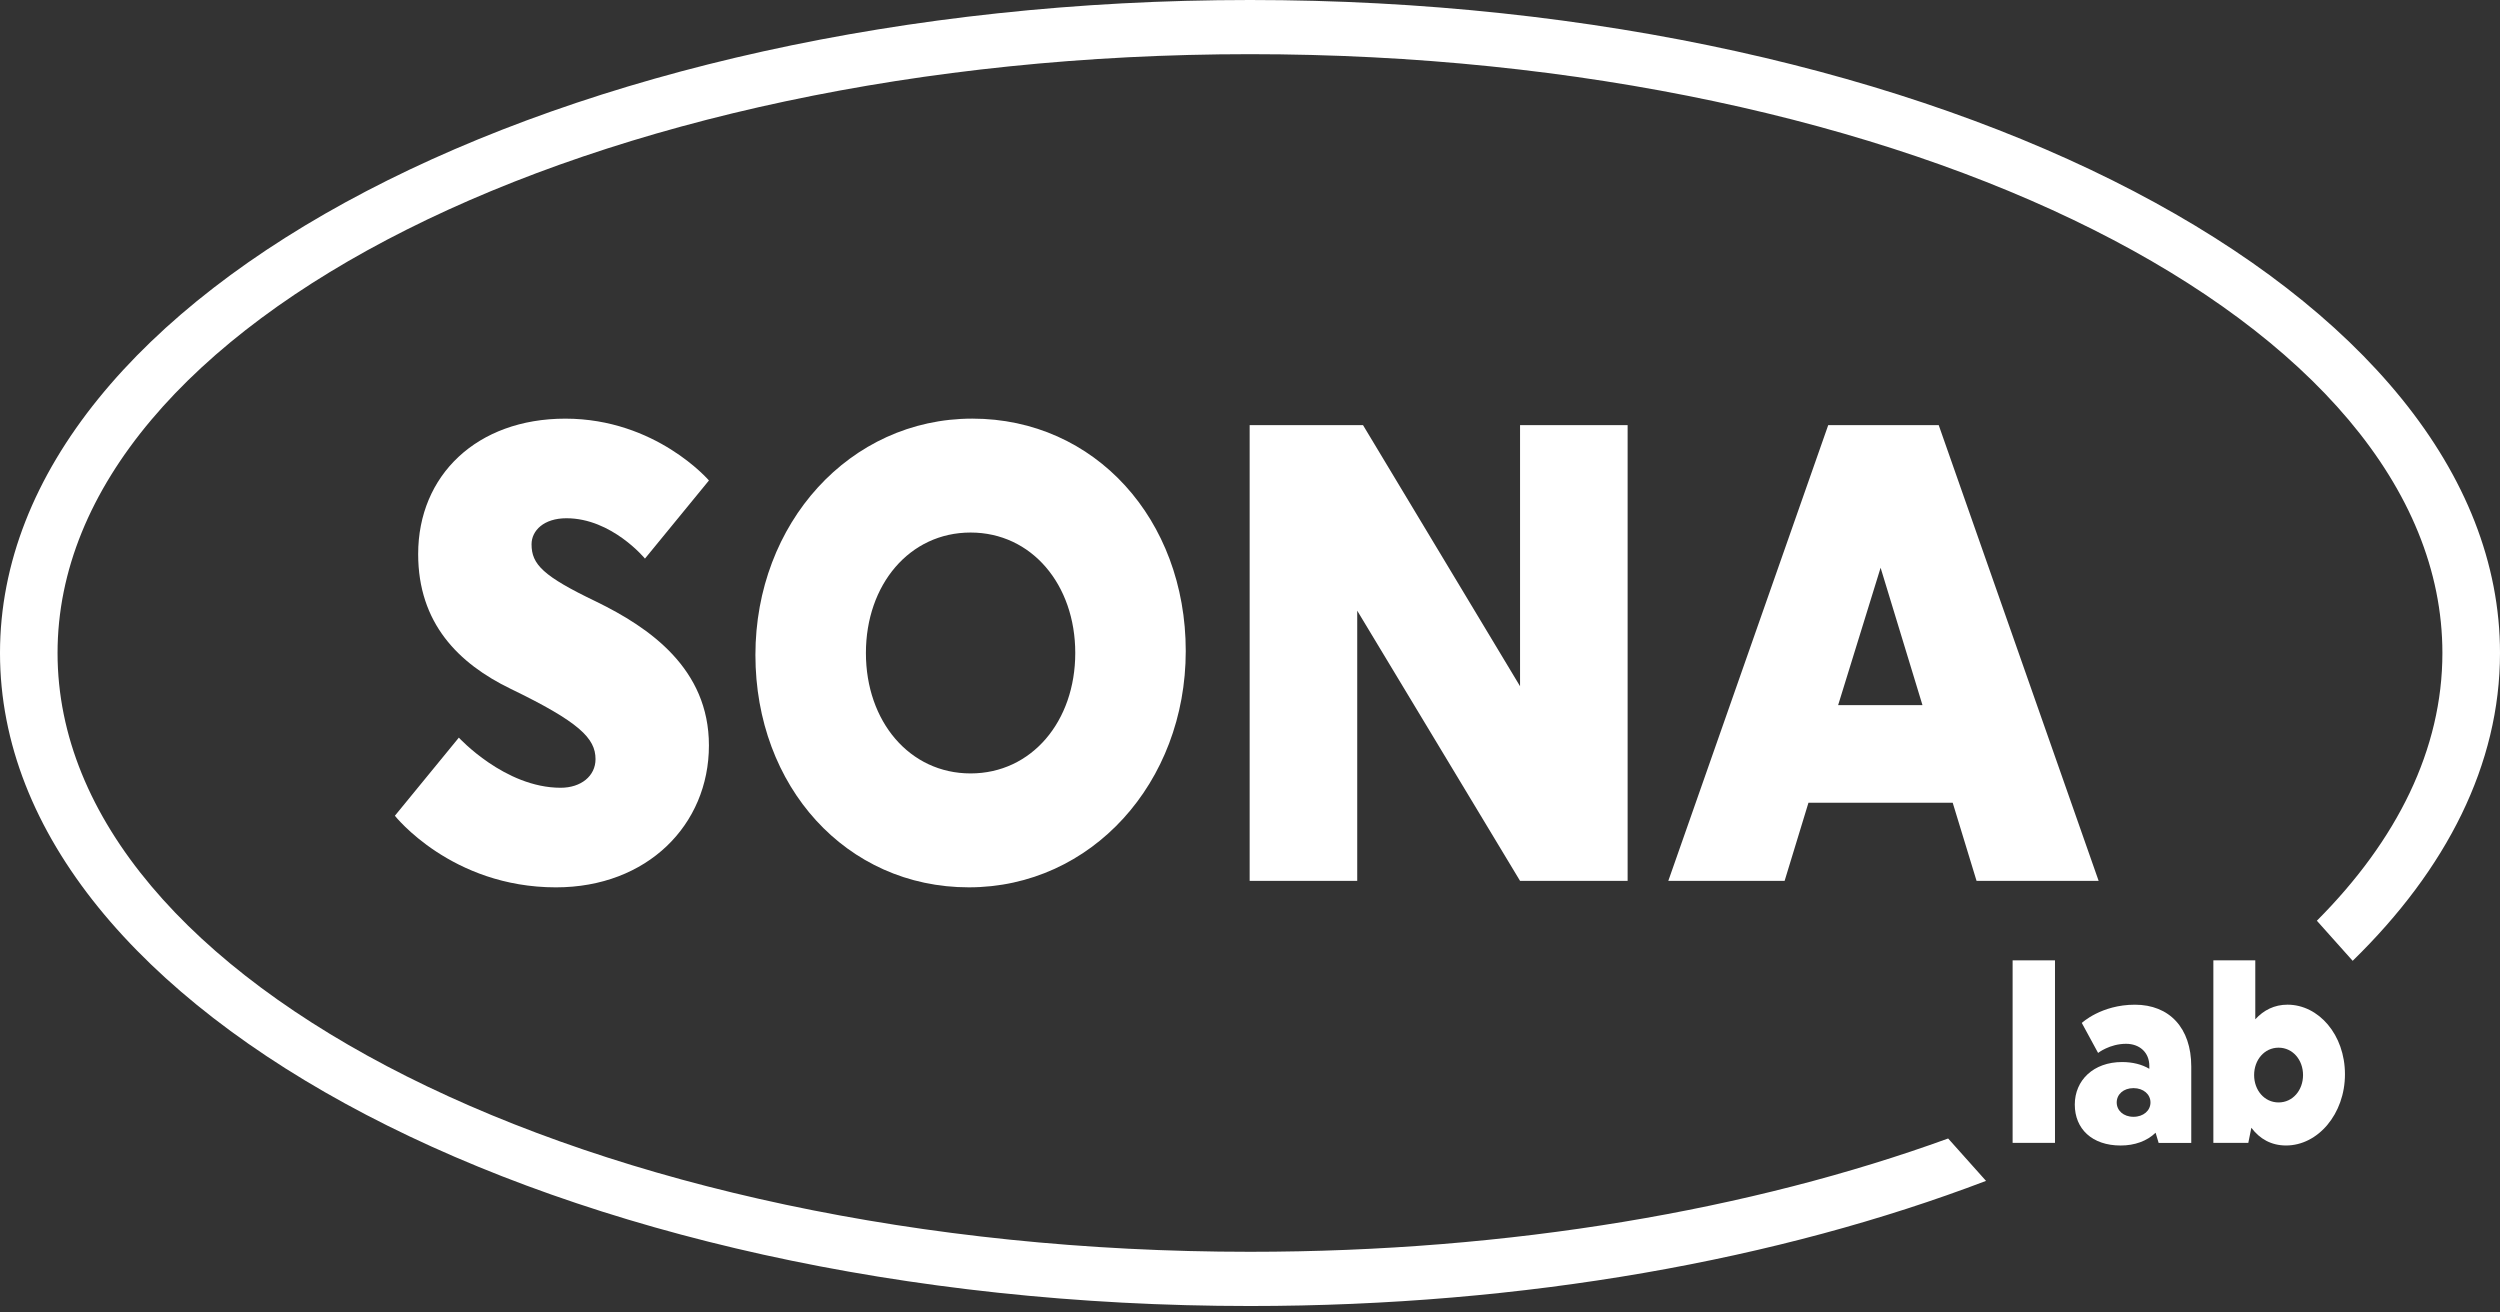 <svg width="200" height="105" viewBox="0 0 200 105" fill="none" xmlns="http://www.w3.org/2000/svg">
<rect x="0" y="0" width="200" height="105" fill="#333333" stroke="none"/>
<g clip-path="url(#clip0_13_43)">
<path d="M47.688 48.125C51.967 50.208 56.714 53.489 56.714 59.634C56.714 65.987 51.781 70.988 44.477 70.988C36.102 70.988 31.59 65.26 31.59 65.26L36.708 59.01C36.708 59.01 40.384 63.021 44.851 63.021C46.479 63.021 47.642 62.084 47.642 60.73C47.642 59.062 46.34 57.76 40.851 55.105C36.663 53.075 33.453 49.846 33.453 44.325C33.453 38.022 38.153 33.492 45.224 33.492C52.481 33.492 56.715 38.438 56.715 38.438L51.597 44.688C51.597 44.688 48.946 41.46 45.316 41.46C43.502 41.46 42.524 42.45 42.524 43.544C42.523 45.155 43.453 46.094 47.688 48.125Z" fill="white"/>
<path d="M77.785 33.49C87.601 33.49 94.86 41.561 94.86 52.083C94.86 62.603 87.323 70.987 77.507 70.987C67.691 70.987 60.433 62.916 60.433 52.394C60.433 41.874 67.969 33.49 77.785 33.49ZM77.646 61.874C82.532 61.874 86.021 57.708 86.021 52.239C86.021 46.77 82.532 42.603 77.646 42.603C72.761 42.603 69.273 46.77 69.273 52.239C69.271 57.708 72.761 61.874 77.646 61.874Z" fill="white"/>
<path d="M108.58 70.469H99.972V34.013H109.043L121.604 54.898V34.013H130.21V70.469H121.604L108.578 48.855V70.469H108.58Z" fill="white"/>
<path d="M158.124 70.469L156.216 64.219H144.677L142.769 70.469H133.464L146.257 34.013H155.098L167.891 70.469H158.124ZM147.051 56.408H153.797L150.448 45.419L147.051 56.408Z" fill="white"/>
<path d="M99.998 100.144C47.312 100.144 4.604 78.695 4.604 52.239C4.604 25.782 47.314 4.334 99.998 4.334C152.682 4.334 195.392 25.782 195.392 52.239C195.392 59.937 191.774 67.211 185.349 73.658L188.214 76.865C195.733 69.528 200 61.144 200 52.241C200 23.39 155.227 0 100 0C44.773 0 0 23.39 0 52.241C0 81.094 44.773 104.481 100 104.481C122.012 104.481 142.365 100.765 158.882 94.471L155.852 91.079C140.151 96.781 120.858 100.144 99.998 100.144Z" fill="white"/>
<path d="M164.399 76.828V91.429H161.009V76.828H164.399Z" fill="white"/>
<path d="M169.766 84.963C170.604 84.963 171.349 85.151 171.946 85.505V85.276C171.946 84.191 171.163 83.504 170.084 83.504C168.78 83.504 167.847 84.234 167.847 84.234L166.544 81.836C166.544 81.836 168.091 80.376 170.792 80.376C173.549 80.376 175.301 82.232 175.301 85.321V91.433H172.691L172.448 90.618C171.759 91.287 170.771 91.641 169.653 91.641C167.361 91.641 165.983 90.306 165.983 88.366C165.983 86.423 167.474 84.963 169.766 84.963ZM170.679 89.344C171.479 89.344 172.038 88.842 172.038 88.197C172.038 87.55 171.479 87.05 170.679 87.05C169.877 87.05 169.337 87.55 169.337 88.197C169.337 88.842 169.877 89.344 170.679 89.344Z" fill="white"/>
<path d="M180.423 76.828V81.543C181.094 80.812 181.951 80.374 182.995 80.374C185.491 80.374 187.597 82.773 187.597 85.945C187.597 89.114 185.436 91.639 182.884 91.639C181.71 91.639 180.778 91.118 180.108 90.22L179.864 91.431H177.069V76.829H180.423V76.828ZM182.286 88.195C183.424 88.195 184.243 87.216 184.243 86.005C184.243 84.794 183.424 83.814 182.286 83.814C181.149 83.814 180.33 84.794 180.33 86.005C180.33 87.216 181.149 88.195 182.286 88.195Z" fill="white"/>
</g>
<defs>
<clipPath id="clip0_13_43">
<rect width="200" height="104.615" fill="white"/>
</clipPath>
</defs>
</svg>
